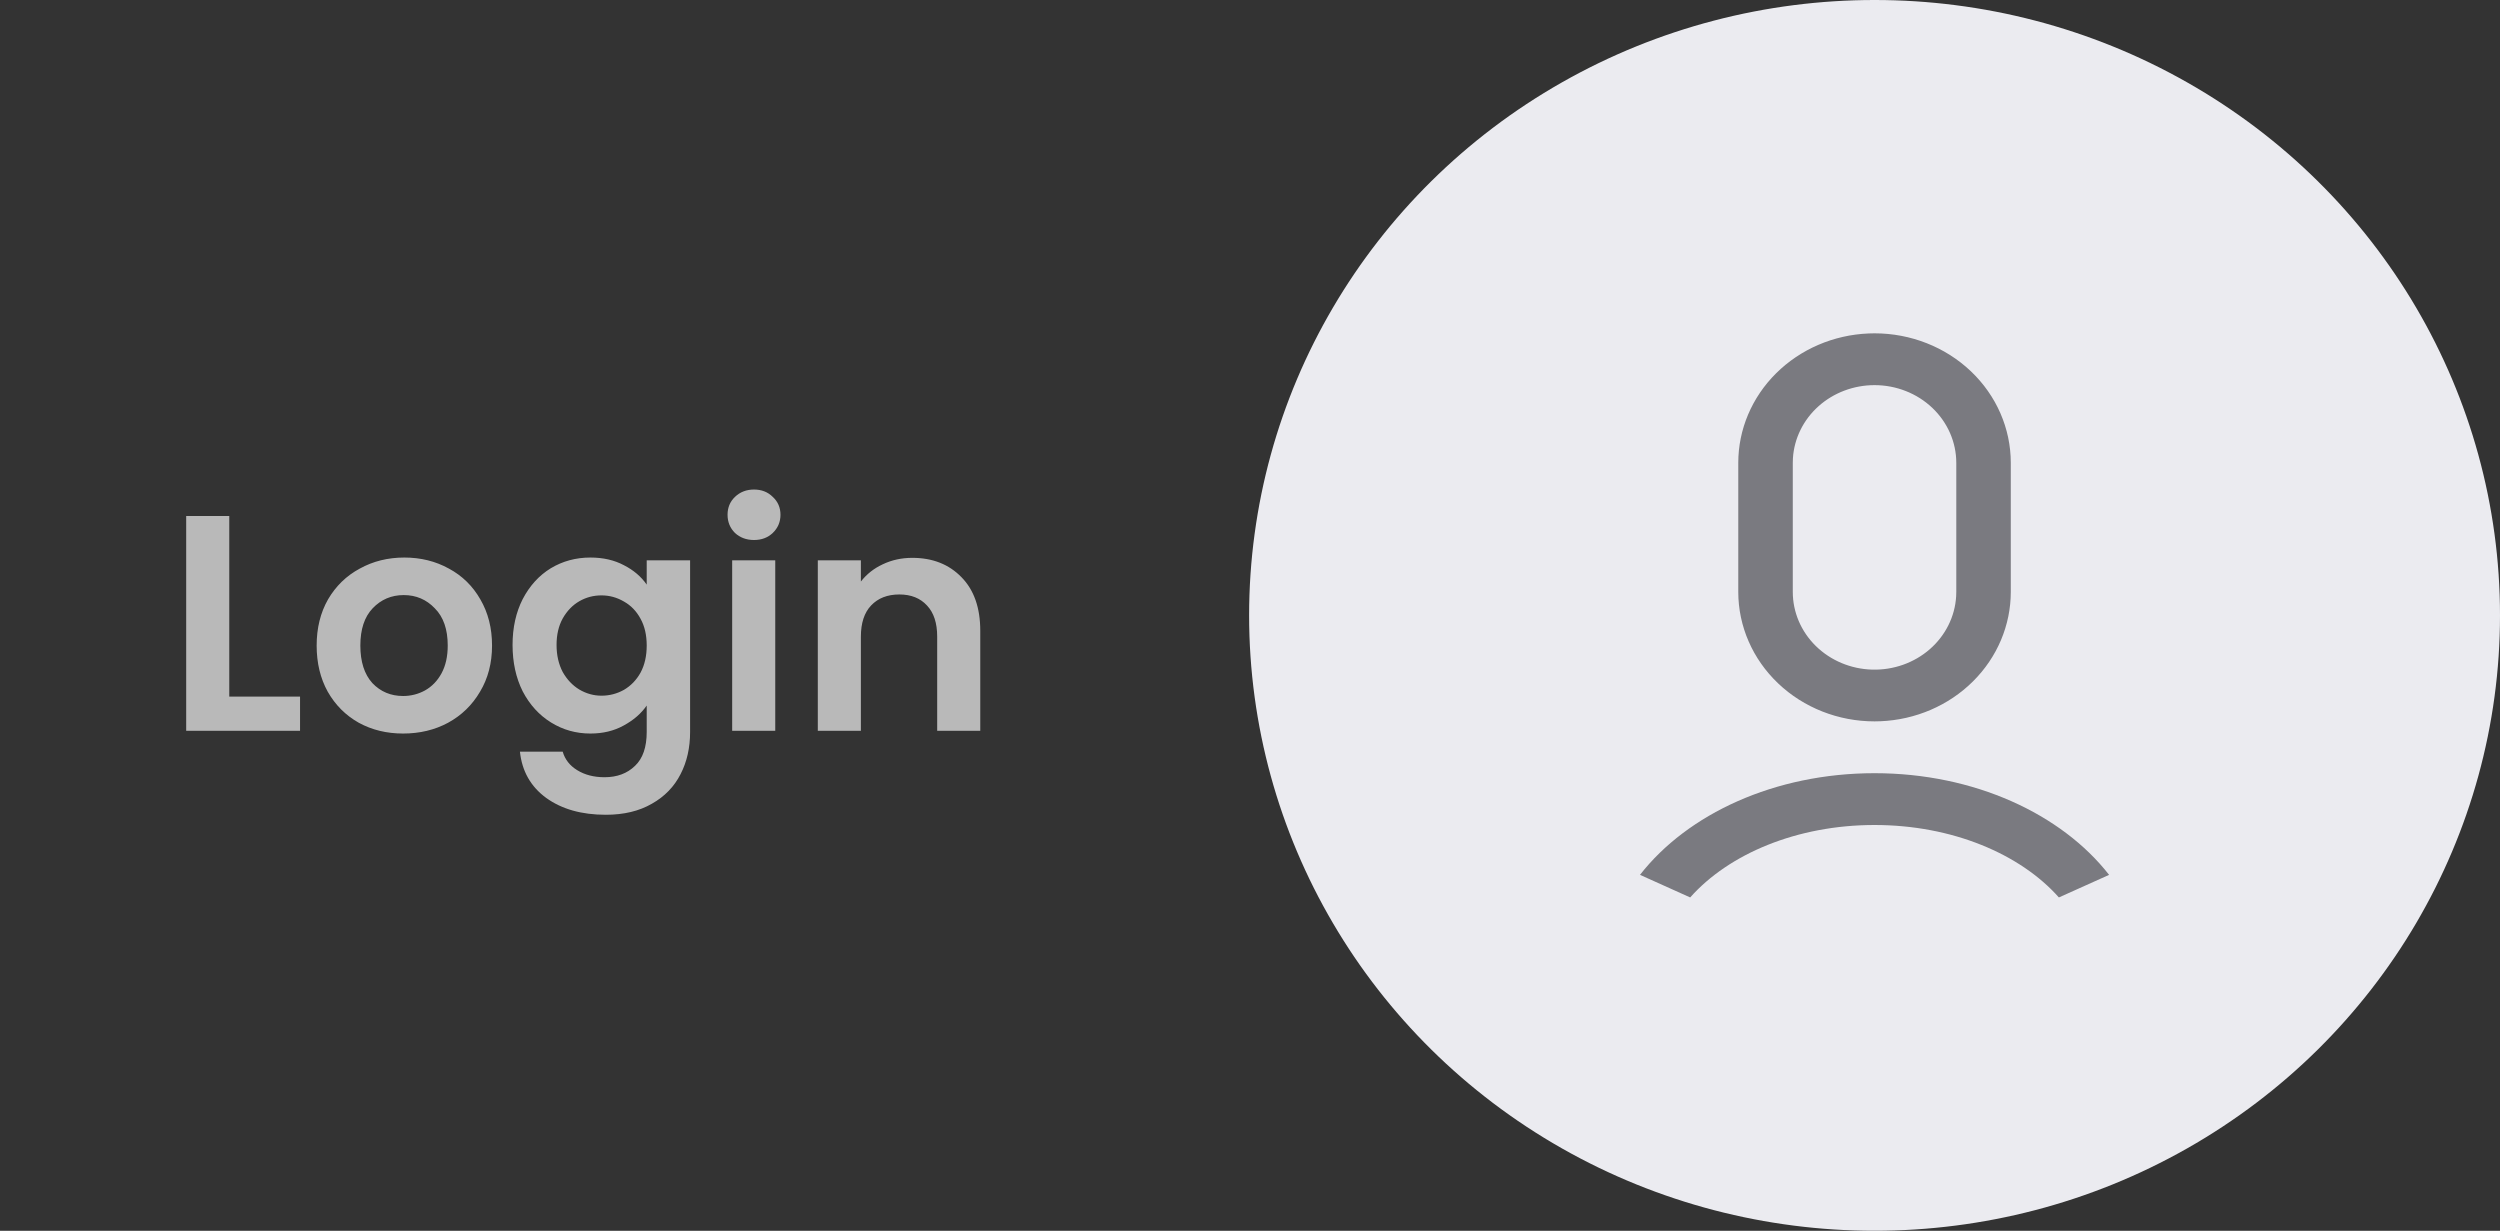<svg width="130" height="64" viewBox="0 0 130 64" fill="none" xmlns="http://www.w3.org/2000/svg">
<rect x="0" y="0" width="130" height="64" fill="#333333" stroke="none"/>
<path opacity="0.66" d="M11.922 36.224H15.602V38H9.682V26.832H11.922V36.224ZM20.962 38.144C20.108 38.144 19.34 37.957 18.658 37.584C17.975 37.2 17.436 36.661 17.042 35.968C16.658 35.275 16.466 34.475 16.466 33.568C16.466 32.661 16.663 31.861 17.058 31.168C17.463 30.475 18.012 29.941 18.706 29.568C19.399 29.184 20.172 28.992 21.026 28.992C21.879 28.992 22.652 29.184 23.346 29.568C24.039 29.941 24.583 30.475 24.978 31.168C25.383 31.861 25.586 32.661 25.586 33.568C25.586 34.475 25.378 35.275 24.962 35.968C24.556 36.661 24.002 37.2 23.298 37.584C22.605 37.957 21.826 38.144 20.962 38.144ZM20.962 36.192C21.367 36.192 21.746 36.096 22.098 35.904C22.46 35.701 22.748 35.403 22.962 35.008C23.175 34.613 23.282 34.133 23.282 33.568C23.282 32.725 23.058 32.08 22.61 31.632C22.172 31.173 21.634 30.944 20.994 30.944C20.354 30.944 19.815 31.173 19.378 31.632C18.951 32.08 18.738 32.725 18.738 33.568C18.738 34.411 18.946 35.061 19.362 35.52C19.788 35.968 20.322 36.192 20.962 36.192ZM30.701 28.992C31.362 28.992 31.944 29.125 32.445 29.392C32.946 29.648 33.341 29.984 33.629 30.4V29.136H35.885V38.064C35.885 38.885 35.72 39.616 35.389 40.256C35.058 40.907 34.562 41.419 33.901 41.792C33.24 42.176 32.44 42.368 31.501 42.368C30.242 42.368 29.208 42.075 28.397 41.488C27.597 40.901 27.144 40.101 27.037 39.088H29.261C29.378 39.493 29.629 39.813 30.013 40.048C30.408 40.293 30.882 40.416 31.437 40.416C32.088 40.416 32.616 40.219 33.021 39.824C33.426 39.44 33.629 38.853 33.629 38.064V36.688C33.341 37.104 32.941 37.451 32.429 37.728C31.928 38.005 31.352 38.144 30.701 38.144C29.954 38.144 29.272 37.952 28.653 37.568C28.034 37.184 27.544 36.645 27.181 35.952C26.829 35.248 26.653 34.443 26.653 33.536C26.653 32.64 26.829 31.845 27.181 31.152C27.544 30.459 28.029 29.925 28.637 29.552C29.256 29.179 29.944 28.992 30.701 28.992ZM33.629 33.568C33.629 33.024 33.522 32.56 33.309 32.176C33.096 31.781 32.808 31.483 32.445 31.28C32.082 31.067 31.693 30.96 31.277 30.96C30.861 30.96 30.477 31.061 30.125 31.264C29.773 31.467 29.485 31.765 29.261 32.16C29.048 32.544 28.941 33.003 28.941 33.536C28.941 34.069 29.048 34.539 29.261 34.944C29.485 35.339 29.773 35.643 30.125 35.856C30.488 36.069 30.872 36.176 31.277 36.176C31.693 36.176 32.082 36.075 32.445 35.872C32.808 35.659 33.096 35.36 33.309 34.976C33.522 34.581 33.629 34.112 33.629 33.568ZM39.209 28.08C38.814 28.08 38.483 27.957 38.217 27.712C37.961 27.456 37.833 27.141 37.833 26.768C37.833 26.395 37.961 26.085 38.217 25.84C38.483 25.584 38.814 25.456 39.209 25.456C39.603 25.456 39.929 25.584 40.185 25.84C40.451 26.085 40.585 26.395 40.585 26.768C40.585 27.141 40.451 27.456 40.185 27.712C39.929 27.957 39.603 28.08 39.209 28.08ZM40.313 29.136V38H38.073V29.136H40.313ZM47.438 29.008C48.494 29.008 49.347 29.344 49.998 30.016C50.648 30.677 50.974 31.605 50.974 32.8V38H48.734V33.104C48.734 32.4 48.558 31.861 48.206 31.488C47.854 31.104 47.374 30.912 46.766 30.912C46.147 30.912 45.657 31.104 45.294 31.488C44.942 31.861 44.766 32.4 44.766 33.104V38H42.526V29.136H44.766V30.24C45.065 29.856 45.443 29.557 45.902 29.344C46.371 29.12 46.883 29.008 47.438 29.008Z" fill="white"/>
<ellipse cx="97.477" cy="32" rx="32.523" ry="32" fill="#EBEBF0"/>
<path d="M97.476 40.206C102.665 40.206 107.204 42.328 109.673 45.493L107.062 46.667C105.053 44.404 101.51 42.9 97.476 42.9C93.441 42.9 89.899 44.404 87.889 46.667L85.28 45.492C87.749 42.326 92.286 40.206 97.476 40.206ZM97.476 17.333C99.355 17.333 101.157 18.043 102.486 19.306C103.815 20.569 104.561 22.282 104.561 24.069V30.777C104.561 32.512 103.856 34.181 102.593 35.434C101.331 36.688 99.608 37.43 97.783 37.505L97.476 37.512C95.597 37.512 93.794 36.802 92.466 35.539C91.137 34.276 90.39 32.563 90.39 30.777V24.069C90.39 22.333 91.095 20.665 92.358 19.411C93.621 18.157 95.344 17.415 97.168 17.34L97.476 17.333ZM97.476 20.027C96.391 20.027 95.348 20.421 94.559 21.128C93.77 21.836 93.295 22.803 93.232 23.832L93.225 24.069V30.777C93.224 31.829 93.654 32.839 94.424 33.594C95.195 34.349 96.245 34.789 97.351 34.82C98.457 34.851 99.532 34.471 100.348 33.76C101.164 33.049 101.656 32.064 101.72 31.014L101.727 30.777V24.069C101.727 22.997 101.279 21.969 100.482 21.211C99.685 20.453 98.603 20.027 97.476 20.027Z" fill="#7A7A80"/>
</svg>
